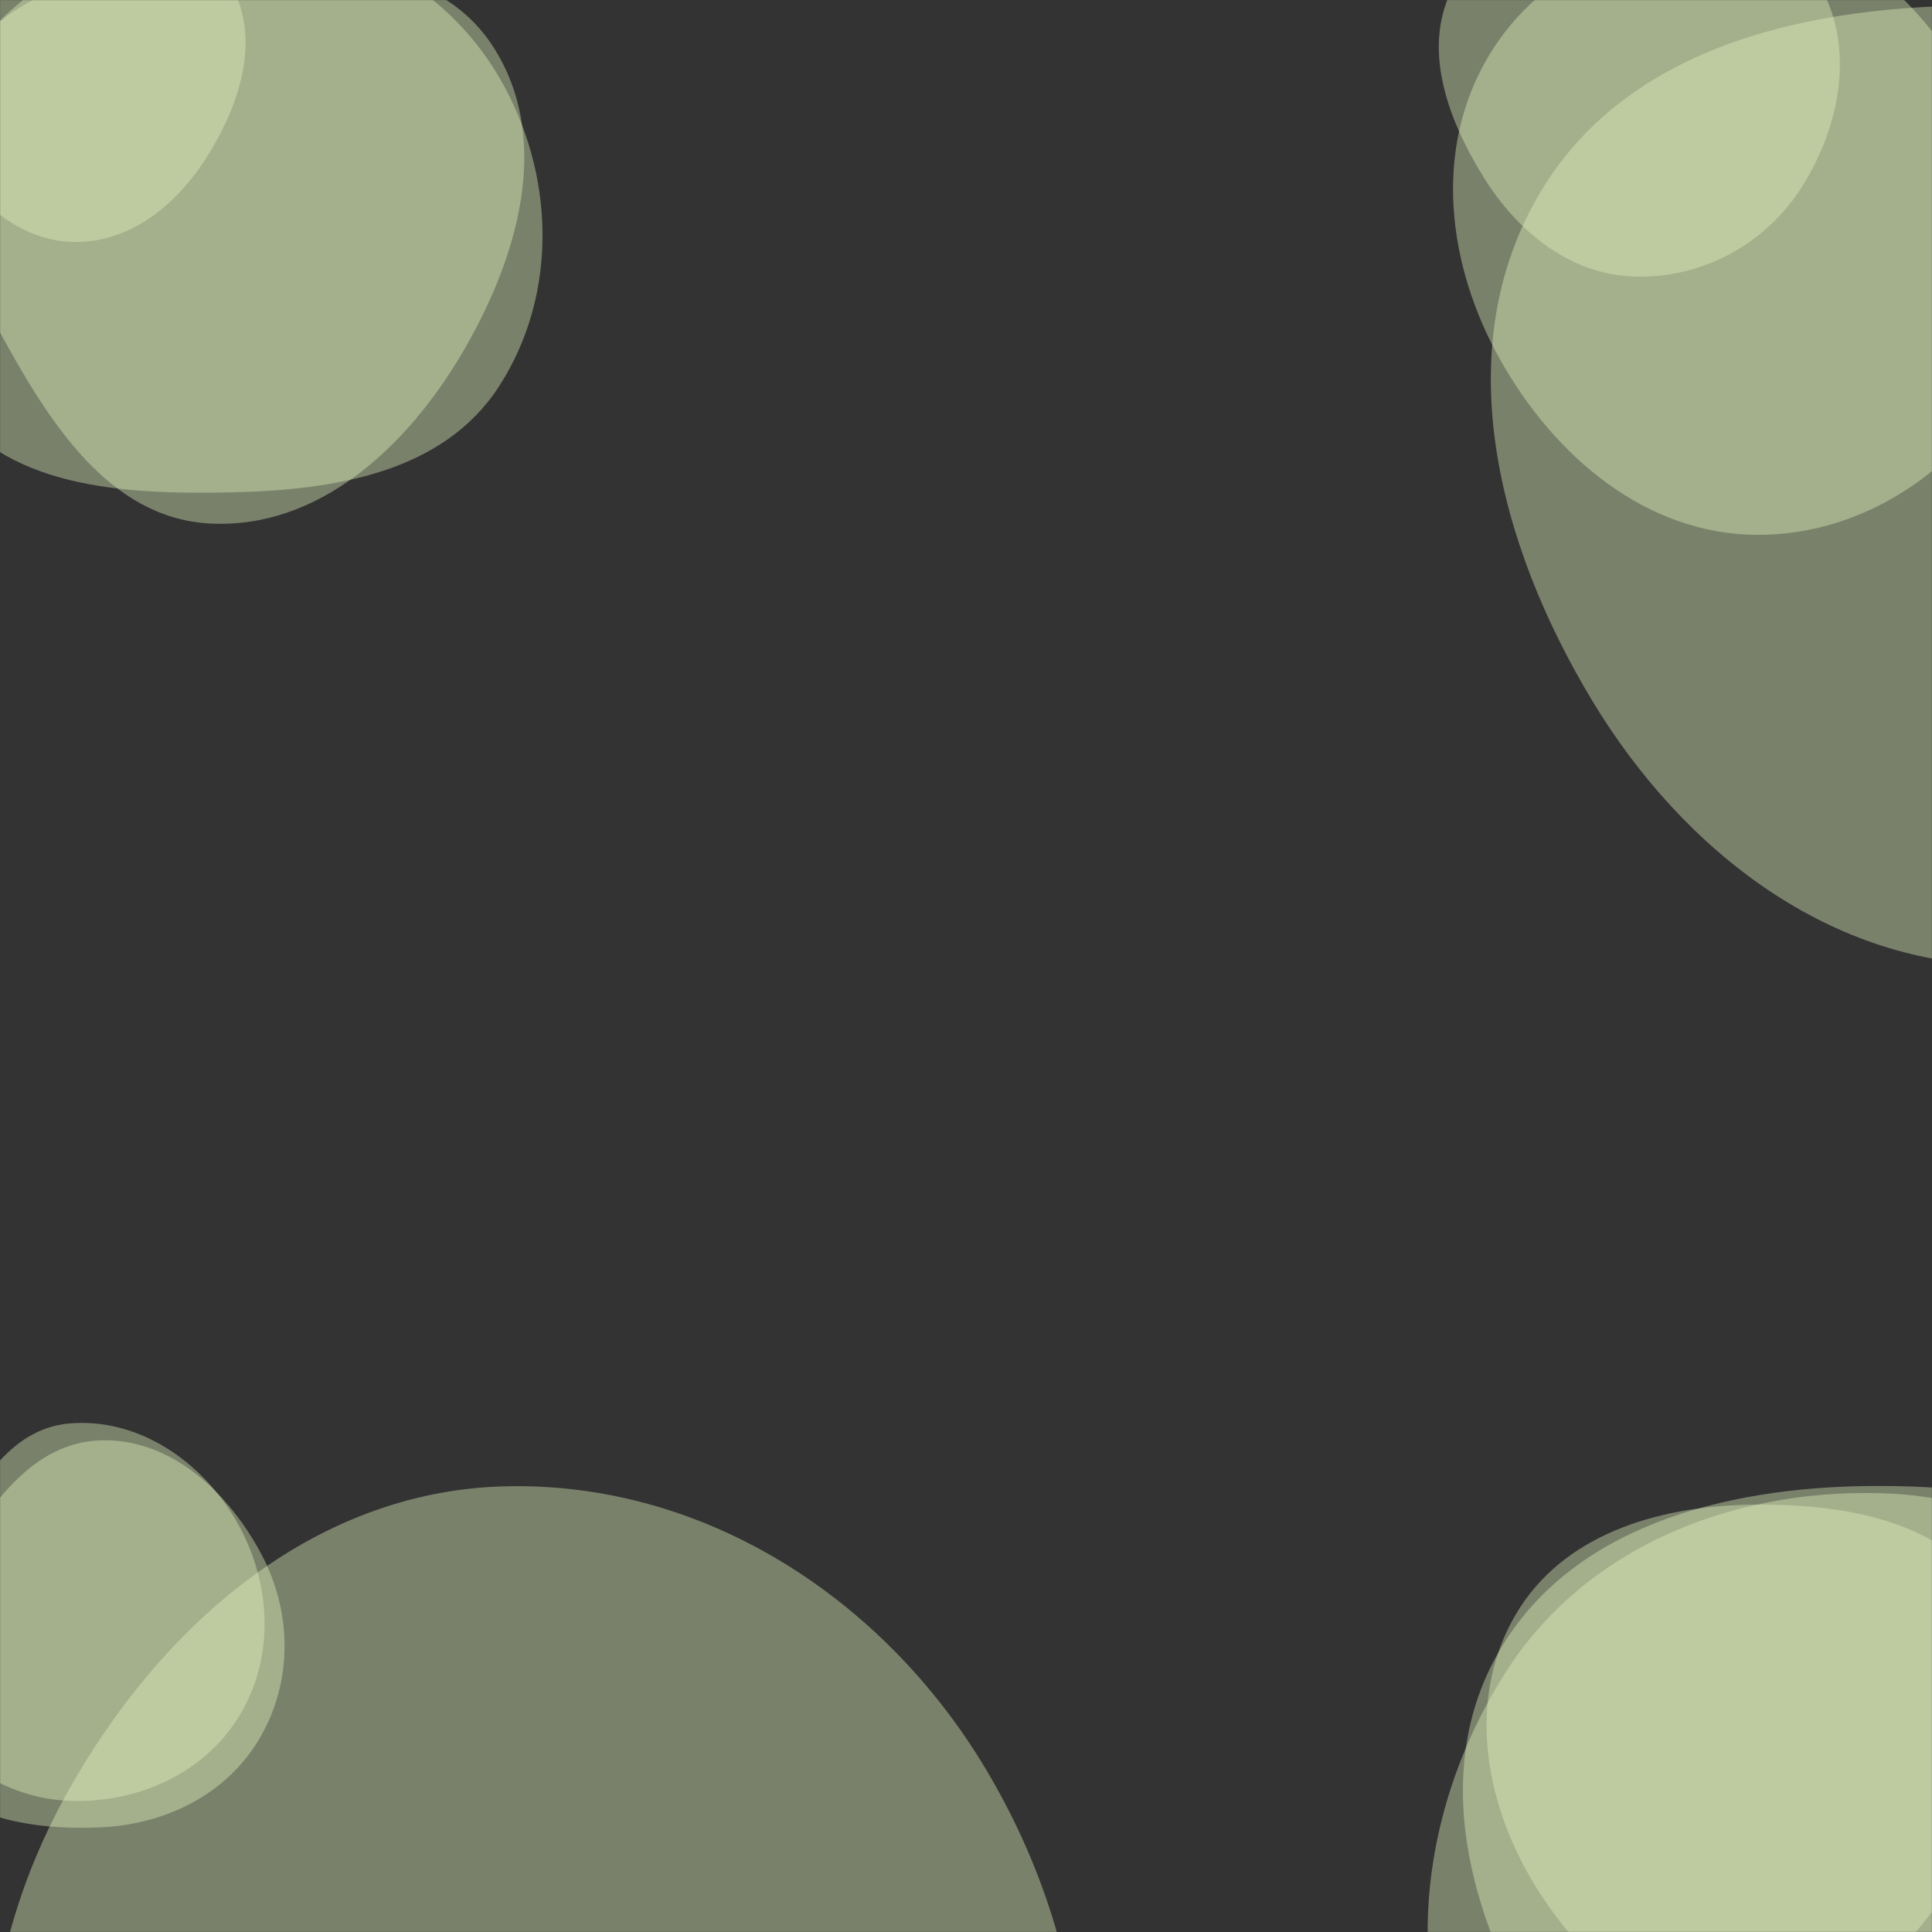 <svg xmlns="http://www.w3.org/2000/svg" version="1.1" xmlns:xlink="http://www.w3.org/1999/xlink" xmlns:svgjs="http://svgjs.dev/svgjs" width="1920" height="1920" preserveAspectRatio="none" viewBox="0 0 1920 1920"><rect x="0" y="0" width="1920" height="1920" fill="#333333" stroke="none"/><g mask="url(&quot;#SvgjsMask1017&quot;)" fill="none"><path d="M74.642,240.481C131.938,240.846,178.542,200.773,208.259,151.785C239.364,100.507,259.104,37.394,229.462,-14.744C199.569,-67.322,135.108,-81.819,74.642,-83.231C10.852,-84.721,-62.052,-77.95,-93.234,-22.281C-124.023,32.685,-89.977,97.009,-56.057,150.101C-25.492,197.942,17.872,240.119,74.642,240.481" fill="rgba(228, 245, 190, 0.4)" class="triangle-float3"></path><path d="M230.095,489.298C332.328,487.144,440.736,469.643,496.115,383.681C555.532,291.451,551.47,171.23,495.969,76.592C441.103,-16.964,338.55,-69.249,230.095,-69.929C120.376,-70.617,15.869,-20.235,-41.616,73.222C-101.967,171.337,-119.064,298.872,-56.081,395.318C2.759,485.42,122.506,491.565,230.095,489.298" fill="rgba(228, 245, 190, 0.4)" class="triangle-float2"></path><path d="M209.162,520.296C316.209,525.641,403.385,445.048,458.113,352.894C514.257,258.355,549.667,139.399,490.346,46.82C433.866,-41.324,313.778,-39.49,209.162,-35.628C113.631,-32.102,9.265,-16.632,-38.229,66.331C-85.517,148.934,-45.702,246.435,-0.157,330.012C48.204,418.754,108.224,515.256,209.162,520.296" fill="rgba(228, 245, 190, 0.4)" class="triangle-float1"></path><path d="M1624.449,274.857C1692.164,276.869,1755.383,242.22,1791.314,184.789C1829.659,123.5,1843.92,45.212,1807.022,-16.959C1770.719,-78.126,1695.577,-96.753,1624.449,-96.364C1554.152,-95.98,1479.367,-76.474,1445.301,-14.982C1411.977,45.17,1437.763,116.865,1473.918,175.359C1507.812,230.196,1560.011,272.943,1624.449,274.857" fill="rgba(228, 245, 190, 0.4)" class="triangle-float2"></path><path d="M1994.633,959.26C2167.825,958.336,2313.184,842.534,2399.237,692.231C2484.684,542.985,2510.101,359.599,2422.777,211.444C2336.611,65.253,2164.283,9.684,1994.633,5.773C1816.285,1.662,1622.28,37.683,1530.878,190.884C1437.83,346.845,1488.641,541.104,1582.484,696.588C1672.71,846.079,1820.026,960.191,1994.633,959.26" fill="rgba(228, 245, 190, 0.4)" class="triangle-float2"></path><path d="M1746.169,531.529C1857.262,532.029,1957.446,460.052,2005.444,359.862C2048.122,270.776,2009.842,171.984,1958.985,87.3C1910.103,5.905,1840.913,-65.69,1746.169,-71.868C1640.624,-78.75,1533.21,-34.905,1479.164,56.013C1424.076,148.685,1438.122,263.541,1490.906,357.545C1544.941,453.777,1635.805,531.032,1746.169,531.529" fill="rgba(228, 245, 190, 0.4)" class="triangle-float1"></path><path d="M69.108,1789.659C137.183,1792.234,204.495,1761.933,239.082,1703.242C274.156,1643.723,269.002,1569.468,233.946,1509.938C199.425,1451.316,136.897,1408.872,69.108,1414.604C8.092,1419.763,-24.563,1480.349,-53.617,1534.252C-80.589,1584.293,-104.584,1639.935,-79.963,1691.174C-52.318,1748.708,5.323,1787.246,69.108,1789.659" fill="rgba(228, 245, 190, 0.4)" class="triangle-float2"></path><path d="M500.087,2561.262C699.391,2568.134,905.351,2500.31,1007.745,2329.183C1112.478,2154.146,1084.581,1934.141,980.176,1758.908C878.381,1588.057,698.885,1471.498,500.087,1477.138C309.762,1482.537,156.724,1618.037,64.969,1784.872C-23.096,1944.996,-39.691,2136.732,49.651,2296.147C140.942,2459.04,313.468,2554.827,500.087,2561.262" fill="rgba(228, 245, 190, 0.4)" class="triangle-float3"></path><path d="M100.219,1815.985C164.833,1812.992,225.387,1783.173,258.104,1727.374C291.202,1670.926,290.363,1601.956,259.565,1544.221C226.735,1482.677,169.943,1429.39,100.219,1431.401C32.868,1433.344,-9.526,1495.061,-43.96,1552.977C-79.512,1612.772,-118.649,1682.275,-85.208,1743.276C-51.002,1805.673,29.137,1819.277,100.219,1815.985" fill="rgba(228, 245, 190, 0.4)" class="triangle-float2"></path><path d="M1882.378,2272.432C2031.696,2269.596,2192.113,2233.627,2264.53,2103.014C2335.44,1975.118,2277.325,1823.141,2200.457,1698.735C2128.442,1582.184,2019.177,1492.04,1882.378,1484.529C1731.447,1476.242,1579.313,1533.069,1497.445,1660.137C1408.731,1797.831,1387.045,1979.355,1474.224,2118.026C1557.202,2250.015,1726.501,2275.393,1882.378,2272.432" fill="rgba(228, 245, 190, 0.4)" class="triangle-float2"></path><path d="M1735.392,2011.384C1828.956,2010.732,1899.973,1938.447,1947.608,1857.915C1996.362,1775.492,2031.692,1674.898,1983.308,1592.257C1935.266,1510.2,1830.452,1493.204,1735.392,1495.442C1645.121,1497.567,1553.067,1525.87,1506.904,1603.474C1459.841,1682.591,1473.005,1780.592,1517.993,1860.907C1564.155,1943.319,1640.934,2012.042,1735.392,2011.384" fill="rgba(228, 245, 190, 0.4)" class="triangle-float3"></path><path d="M1857.911,2211.873C1979.696,2208.055,2073.199,2122.623,2140.645,2021.148C2219.001,1903.258,2304.914,1763.125,2239.668,1637.503C2171.459,1506.177,2005.888,1475.447,1857.911,1476.784C1712.815,1478.095,1558.792,1517.68,1487.918,1644.296C1418.226,1768.8,1464.791,1920.365,1542.709,2039.893C1612.764,2147.359,1729.691,2215.893,1857.911,2211.873" fill="rgba(228, 245, 190, 0.4)" class="triangle-float1"></path></g><defs><mask id="SvgjsMask1017"><rect width="1920" height="1920" fill="#ffffff"></rect></mask><style>
                @keyframes float1 {
                    0%{transform: translate(0, 0)}
                    50%{transform: translate(-10px, 0)}
                    100%{transform: translate(0, 0)}
                }

                .triangle-float1 {
                    animation: float1 5s infinite;
                }

                @keyframes float2 {
                    0%{transform: translate(0, 0)}
                    50%{transform: translate(-5px, -5px)}
                    100%{transform: translate(0, 0)}
                }

                .triangle-float2 {
                    animation: float2 4s infinite;
                }

                @keyframes float3 {
                    0%{transform: translate(0, 0)}
                    50%{transform: translate(0, -10px)}
                    100%{transform: translate(0, 0)}
                }

                .triangle-float3 {
                    animation: float3 6s infinite;
                }
            </style></defs></svg>